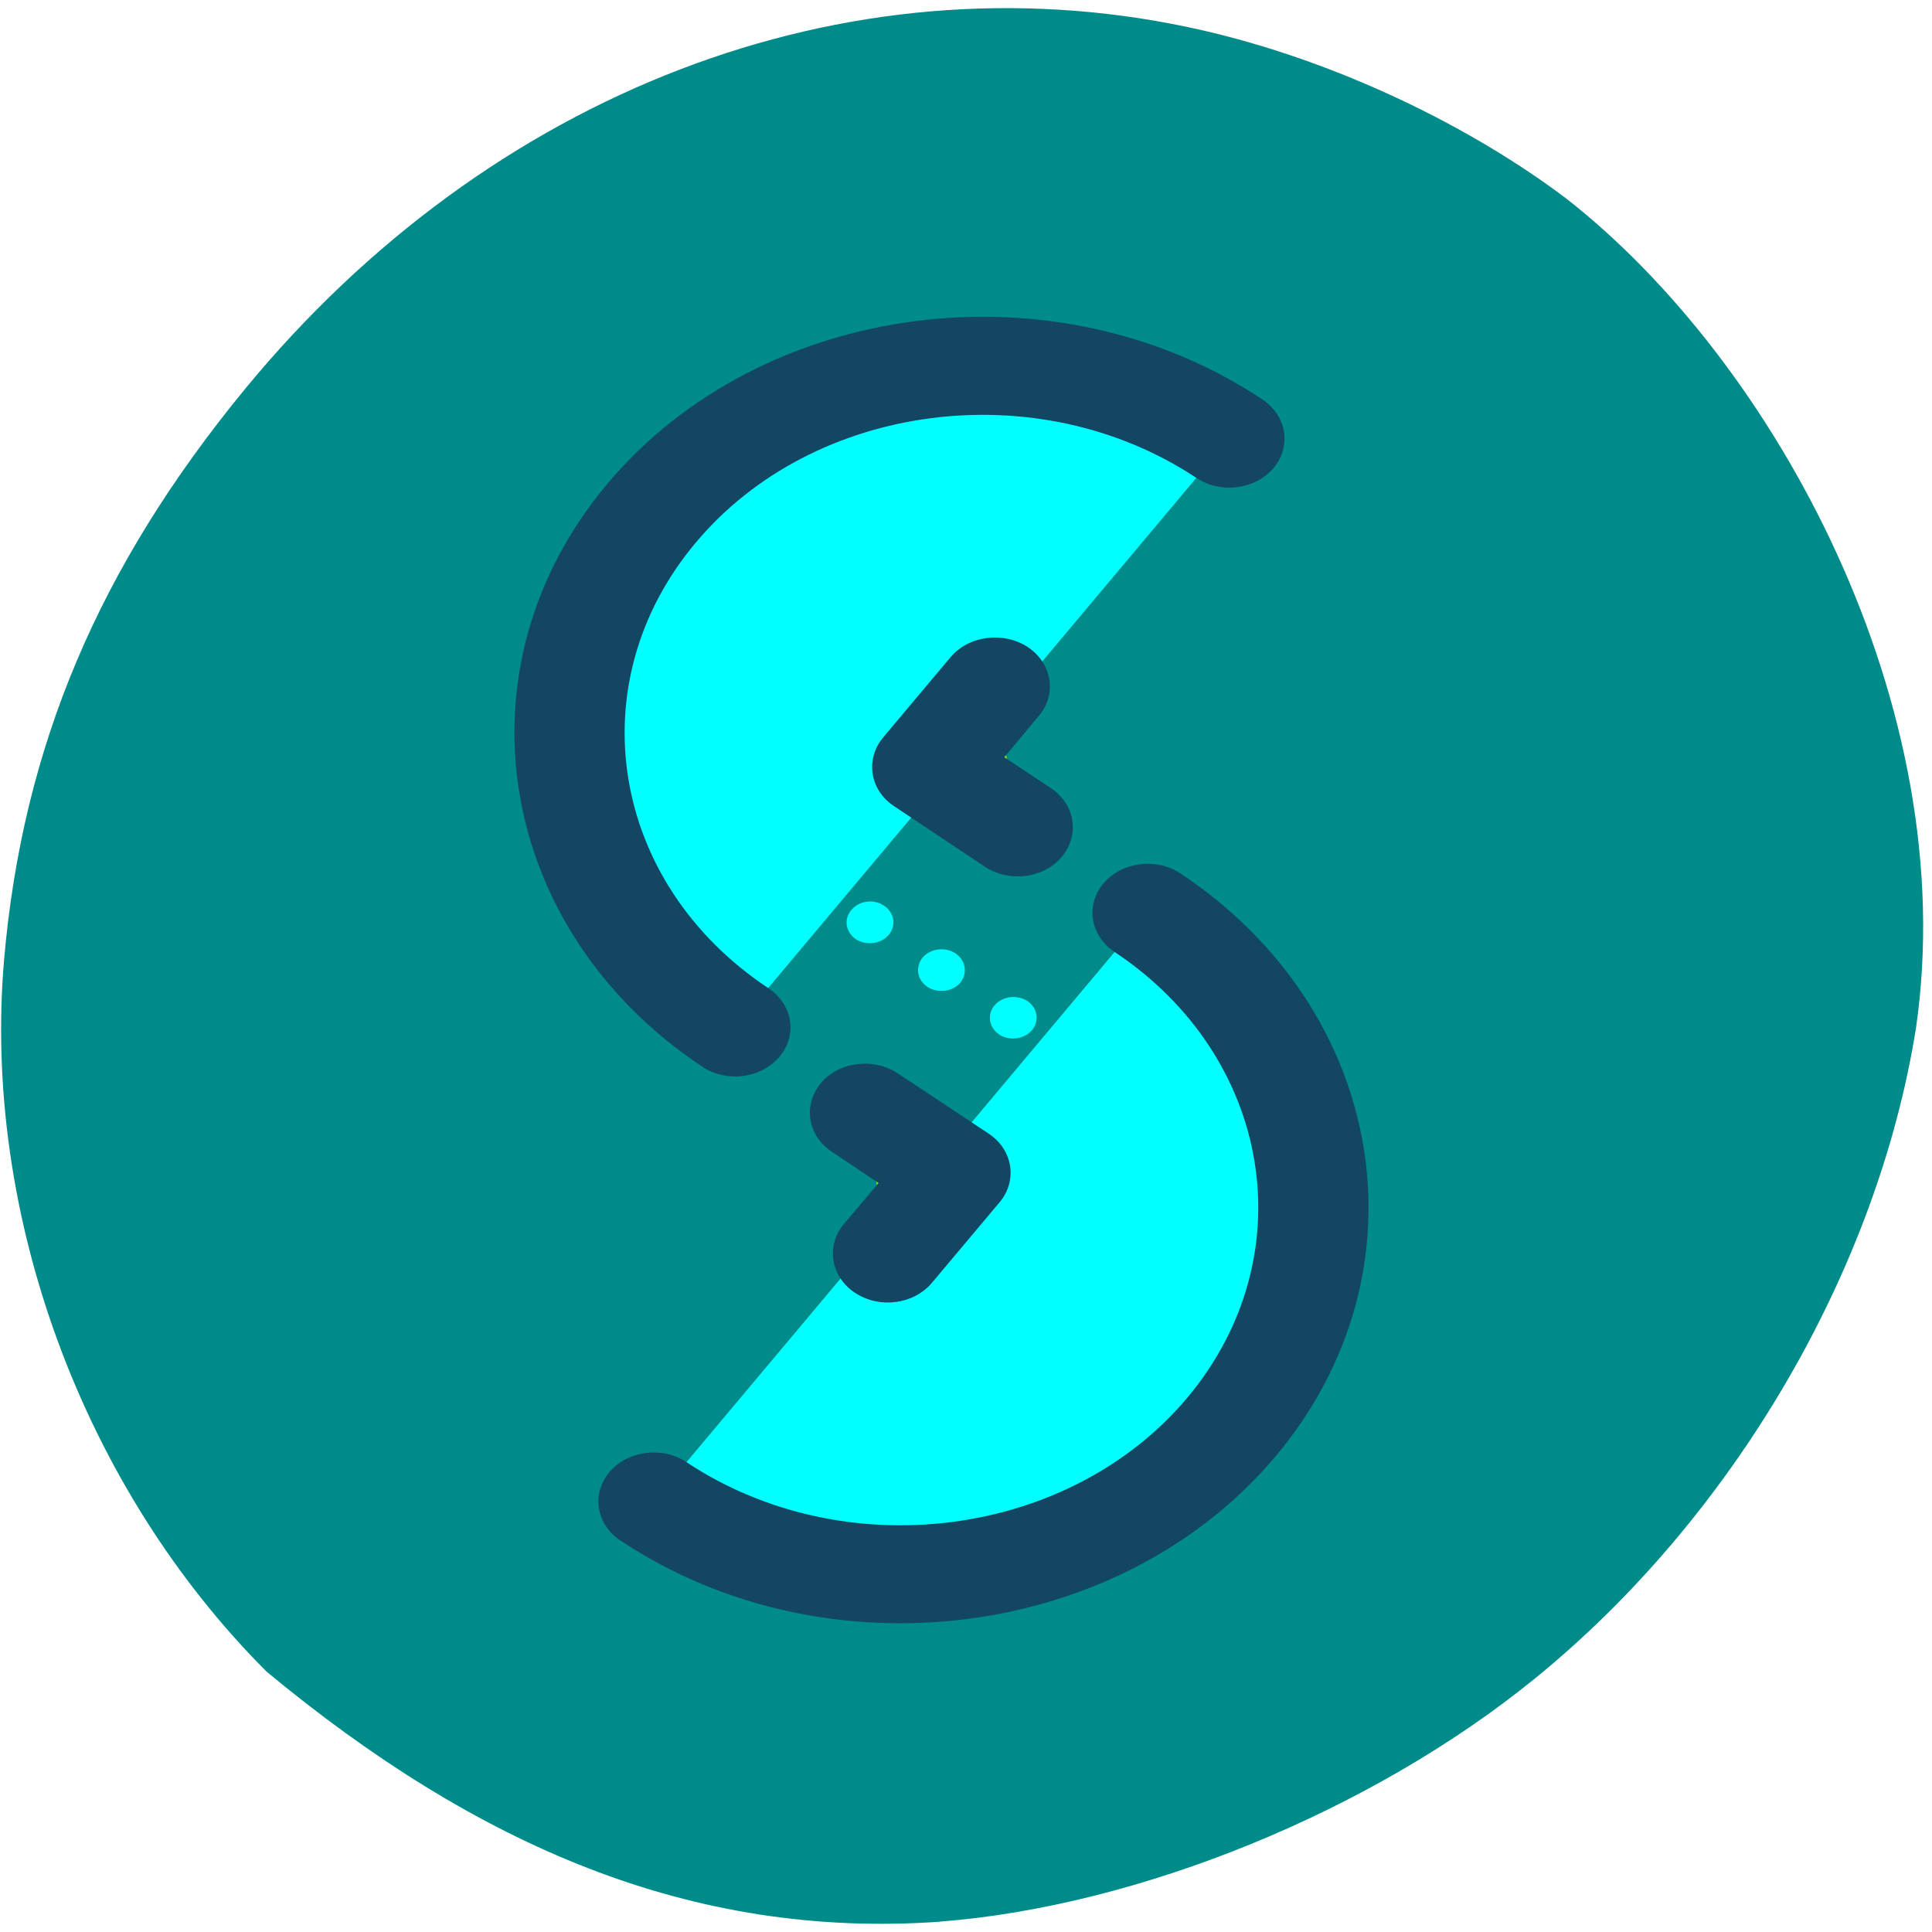 <svg xmlns="http://www.w3.org/2000/svg" viewBox="0 0 24 24"><path d="m 11.676 23.871 c 2.477 -0.191 5.371 -1.375 7.391 -3.02 c 2.457 -1.996 4.254 -5.063 4.734 -8.08 c 0.578 -3.988 -1.742 -8.277 -4.355 -10.313 c -1.316 -0.988 -3.055 -1.777 -4.688 -2.121 c -4.246 -0.898 -8.676 0.801 -11.715 4.496 c -1.82 2.215 -2.762 4.445 -2.992 7.086 c -0.273 3.168 0.977 6.563 3.262 8.848 c 2.602 2.156 5.277 3.324 8.363 3.105" fill="#008b8b"/><path d="m 9.133 12.762 c -2.27 -1.508 -2.734 -4.367 -1.043 -6.387 c 1.695 -2.02 4.91 -2.434 7.18 -0.926" fill="#0ff"/><path d="m 8.723 13.25 c -2.566 -1.707 -3.098 -4.953 -1.18 -7.238 c 1.918 -2.285 5.57 -2.758 8.137 -1.051 c 0.305 0.203 0.367 0.582 0.141 0.852 c -0.227 0.27 -0.656 0.324 -0.957 0.125 c -1.965 -1.305 -4.758 -0.945 -6.223 0.805 c -1.465 1.746 -1.063 4.227 0.902 5.531 c 0.305 0.203 0.367 0.582 0.141 0.852 c -0.227 0.27 -0.656 0.328 -0.961 0.125" fill="#134662"/><path d="m 14.254 11.34 c 2.273 1.508 2.738 4.367 1.043 6.387 c -1.695 2.02 -4.906 2.434 -7.18 0.926" fill="#0ff"/><path d="m 7.711 19.14 c -0.305 -0.199 -0.367 -0.582 -0.141 -0.852 c 0.227 -0.27 0.656 -0.324 0.957 -0.125 c 1.965 1.305 4.758 0.945 6.223 -0.801 c 1.465 -1.75 1.059 -4.23 -0.902 -5.535 c -0.305 -0.203 -0.367 -0.582 -0.141 -0.852 c 0.227 -0.27 0.656 -0.324 0.957 -0.125 c 2.57 1.707 3.102 4.953 1.184 7.238 c -1.918 2.285 -5.57 2.758 -8.137 1.051" fill="#134662"/><path d="m 10.746 13.824 l 1.125 0.75 l -0.84 1" fill="#86ea05"/><path d="m 10.621 16.06 c -0.301 -0.199 -0.363 -0.582 -0.141 -0.852 l 0.434 -0.512 l -0.578 -0.387 c -0.305 -0.199 -0.363 -0.582 -0.141 -0.852 c 0.227 -0.27 0.656 -0.324 0.961 -0.121 l 1.125 0.746 c 0.301 0.199 0.363 0.582 0.137 0.852 l -0.84 1 c -0.227 0.27 -0.652 0.328 -0.957 0.125" fill="#134662"/><path d="m 12.645 10.277 l -1.125 -0.75 l 0.84 -1" fill="#86ea05"/><path d="m 12.234 10.766 l -1.125 -0.75 c -0.305 -0.199 -0.363 -0.582 -0.141 -0.852 l 0.84 -1 c 0.227 -0.27 0.656 -0.324 0.961 -0.125 c 0.301 0.203 0.363 0.582 0.137 0.852 l -0.43 0.516 l 0.578 0.383 c 0.301 0.199 0.363 0.582 0.137 0.852 c -0.223 0.27 -0.652 0.324 -0.957 0.125" fill="#134662"/><g fill="#0ff"><path d="m 11.04 11.613 c -0.094 0.113 -0.277 0.137 -0.406 0.055 c -0.129 -0.086 -0.156 -0.25 -0.059 -0.363 c 0.098 -0.117 0.277 -0.141 0.406 -0.055 c 0.129 0.086 0.156 0.25 0.059 0.363"/><path d="m 11.93 12.207 c -0.098 0.113 -0.281 0.137 -0.41 0.051 c -0.129 -0.086 -0.152 -0.246 -0.059 -0.363 c 0.098 -0.113 0.281 -0.137 0.41 -0.051 c 0.125 0.086 0.152 0.246 0.059 0.363"/><path d="m 12.82 12.797 c -0.098 0.113 -0.277 0.137 -0.406 0.055 c -0.129 -0.086 -0.156 -0.25 -0.059 -0.363 c 0.094 -0.113 0.277 -0.137 0.406 -0.055 c 0.129 0.086 0.152 0.25 0.059 0.363"/></g></svg>
